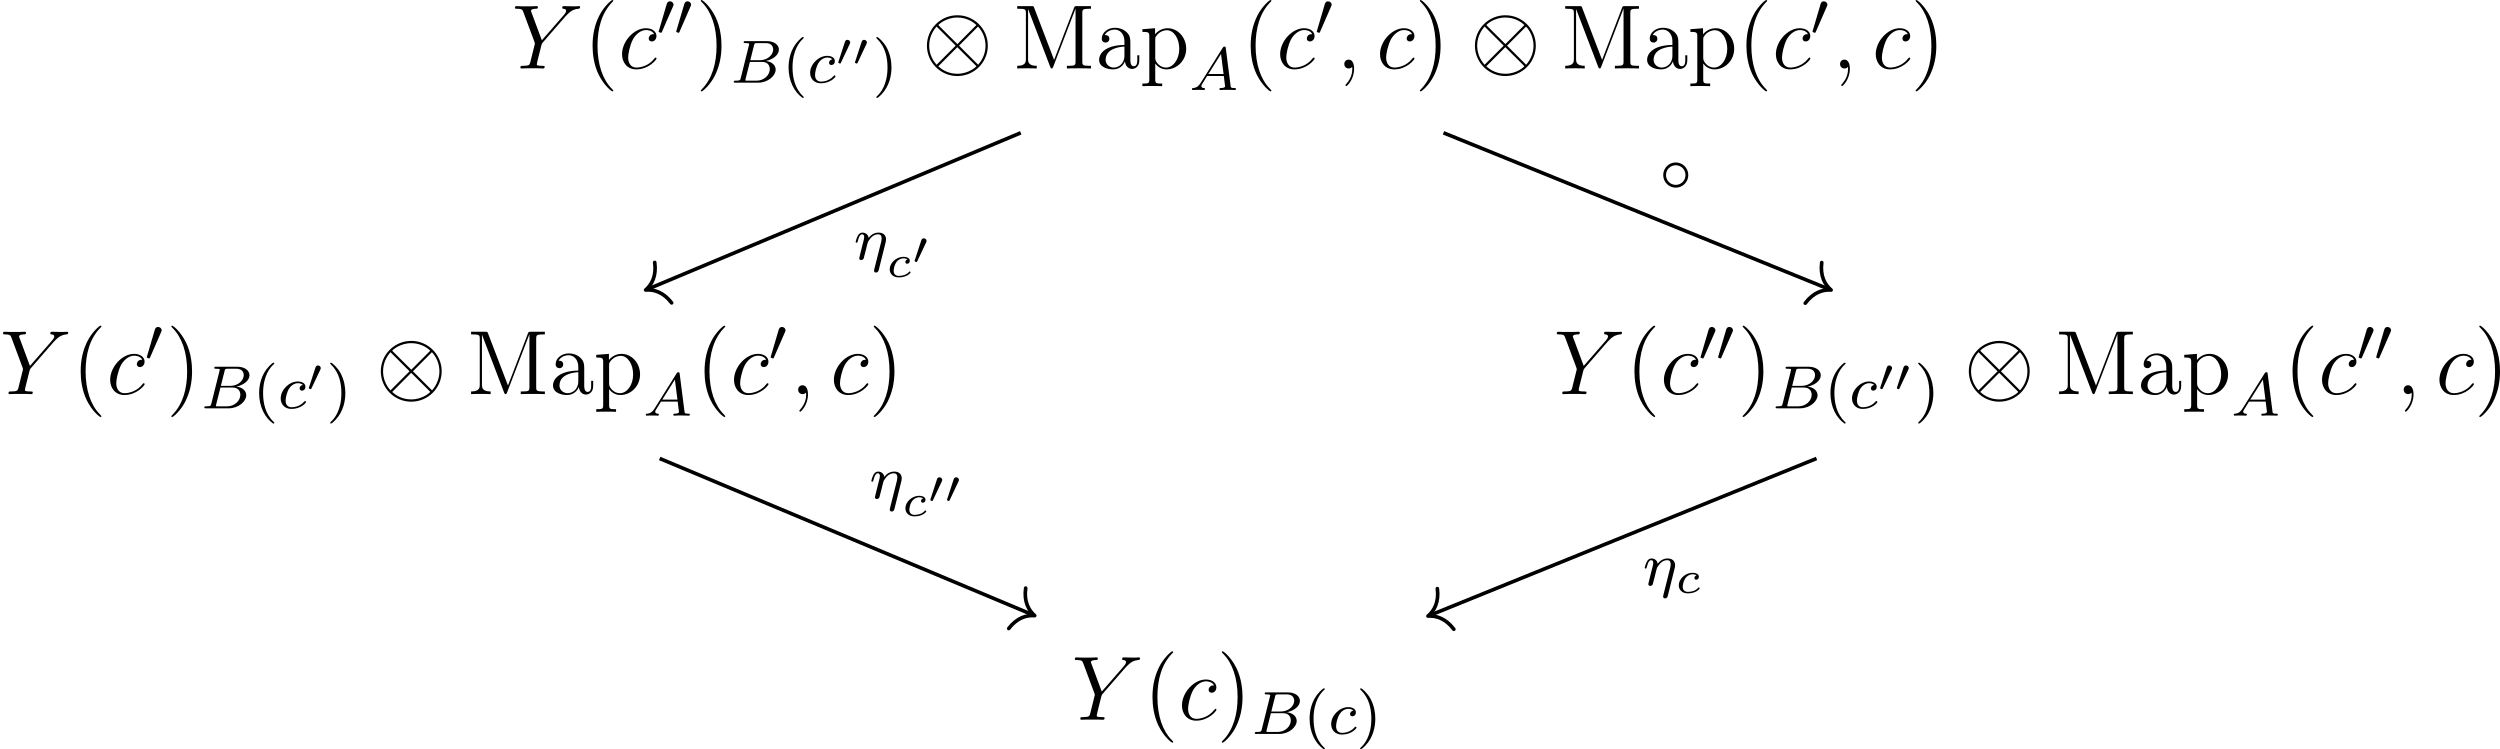 <?xml version='1.0' encoding='UTF-8'?>
<!-- This file was generated by dvisvgm 2.9.1 -->
<svg version='1.1' xmlns='http://www.w3.org/2000/svg' xmlns:xlink='http://www.w3.org/1999/xlink' width='458.3pt' height='137.338pt' viewBox='7.202 577.513 458.3 137.338'>
<defs>
<path id='g9-99' d='M2.774-2.295C2.696-2.277 2.493-2.176 2.493-1.955C2.493-1.805 2.606-1.728 2.732-1.728C2.875-1.728 3.078-1.829 3.078-2.116C3.078-2.505 2.624-2.636 2.242-2.636C1.315-2.636 .448-1.835 .448-1.004C.448-.436 .861 .06 1.632 .06C2.756 .06 3.186-.538 3.186-.604C3.186-.658 3.12-.723 3.072-.723C3.043-.723 3.037-.717 2.947-.628C2.624-.257 2.068-.137 1.644-.137C1.148-.137 .968-.46 .968-.807C.968-.825 .98-1.518 1.393-2.026C1.482-2.128 1.793-2.439 2.248-2.439C2.277-2.439 2.594-2.439 2.774-2.295Z'/>
<path id='g8-10' d='M8.632-2.989C8.632-5.189 6.838-6.97 4.651-6.97C2.427-6.97 .658-5.165 .658-2.989C.658-.789 2.451 .992 4.639 .992C6.862 .992 8.632-.813 8.632-2.989ZM2.271-5.559C2.248-5.583 2.164-5.667 2.164-5.691C2.164-5.738 3.132-6.671 4.639-6.671C5.057-6.671 6.157-6.611 7.137-5.691L4.651-3.192L2.271-5.559ZM1.925-.49C1.196-1.303 .956-2.224 .956-2.989C.956-3.909 1.303-4.782 1.925-5.487L4.423-2.989L1.925-.49ZM7.352-5.487C7.926-4.878 8.333-3.969 8.333-2.989C8.333-2.068 7.986-1.196 7.364-.49L4.866-2.989L7.352-5.487ZM7.018-.418C7.042-.395 7.125-.311 7.125-.287C7.125-.239 6.157 .693 4.651 .693C4.232 .693 3.132 .634 2.152-.287L4.639-2.786L7.018-.418Z'/>
<path id='g13-40' d='M2.654 1.993C2.718 1.993 2.813 1.993 2.813 1.897C2.813 1.865 2.805 1.857 2.702 1.753C1.61 .725 1.339-.757 1.339-1.993C1.339-4.288 2.287-5.364 2.694-5.731C2.805-5.834 2.813-5.842 2.813-5.882S2.782-5.978 2.702-5.978C2.574-5.978 2.176-5.571 2.112-5.499C1.044-4.384 .821-2.949 .821-1.993C.821-.207 1.57 1.227 2.654 1.993Z'/>
<path id='g13-41' d='M2.463-1.993C2.463-2.75 2.335-3.658 1.841-4.599C1.451-5.332 .725-5.978 .582-5.978C.502-5.978 .478-5.922 .478-5.882C.478-5.85 .478-5.834 .574-5.738C1.69-4.678 1.945-3.22 1.945-1.993C1.945 .295 .996 1.379 .59 1.745C.486 1.849 .478 1.857 .478 1.897S.502 1.993 .582 1.993C.709 1.993 1.108 1.586 1.172 1.514C2.24 .399 2.463-1.036 2.463-1.993Z'/>
<path id='g7-14' d='M3.754-1.993C3.754-2.909 3.021-3.642 2.112-3.642S.47-2.909 .47-1.993S1.203-.343 2.112-.343S3.754-1.076 3.754-1.993ZM2.112-.709C1.403-.709 .837-1.275 .837-1.993S1.403-3.276 2.112-3.276S3.387-2.71 3.387-1.993S2.821-.709 2.112-.709Z'/>
<path id='g7-48' d='M2.112-3.778C2.152-3.881 2.184-3.937 2.184-4.017C2.184-4.28 1.945-4.455 1.722-4.455C1.403-4.455 1.315-4.176 1.283-4.065L.271-.63C.239-.534 .239-.51 .239-.502C.239-.43 .287-.414 .367-.391C.51-.327 .526-.327 .542-.327C.566-.327 .614-.327 .669-.462L2.112-3.778Z'/>
<path id='g15-40' d='M3.885 2.905C3.885 2.869 3.885 2.845 3.682 2.642C2.487 1.435 1.817-.538 1.817-2.977C1.817-5.296 2.379-7.293 3.766-8.703C3.885-8.811 3.885-8.835 3.885-8.871C3.885-8.942 3.826-8.966 3.778-8.966C3.622-8.966 2.642-8.106 2.056-6.934C1.447-5.727 1.172-4.447 1.172-2.977C1.172-1.913 1.339-.49 1.961 .789C2.666 2.224 3.646 3.001 3.778 3.001C3.826 3.001 3.885 2.977 3.885 2.905Z'/>
<path id='g15-41' d='M3.371-2.977C3.371-3.885 3.252-5.368 2.582-6.755C1.877-8.189 .897-8.966 .765-8.966C.717-8.966 .658-8.942 .658-8.871C.658-8.835 .658-8.811 .861-8.608C2.056-7.4 2.726-5.428 2.726-2.989C2.726-.669 2.164 1.327 .777 2.738C.658 2.845 .658 2.869 .658 2.905C.658 2.977 .717 3.001 .765 3.001C.921 3.001 1.901 2.14 2.487 .968C3.096-.251 3.371-1.542 3.371-2.977Z'/>
<path id='g15-77' d='M2.75-7.938C2.666-8.165 2.654-8.165 2.379-8.165H.526V-7.819H.765C1.626-7.819 1.662-7.699 1.662-7.257V-1.231C1.662-.909 1.662-.347 .526-.347V0C.837-.024 1.47-.024 1.805-.024S2.774-.024 3.084 0V-.347C1.949-.347 1.949-.909 1.949-1.231V-7.759H1.961L4.842-.227C4.89-.096 4.926 0 5.045 0C5.153 0 5.177-.06 5.248-.239L8.153-7.819H8.165V-.909C8.165-.466 8.13-.347 7.269-.347H7.03V0C7.305-.024 8.261-.024 8.608-.024S9.911-.024 10.186 0V-.347H9.947C9.086-.347 9.05-.466 9.05-.909V-7.257C9.05-7.699 9.086-7.819 9.947-7.819H10.186V-8.165H8.333C8.07-8.165 8.058-8.153 7.962-7.926L5.356-1.124L2.75-7.938Z'/>
<path id='g15-97' d='M4.615-3.192C4.615-3.838 4.615-4.316 4.089-4.782C3.67-5.165 3.132-5.332 2.606-5.332C1.626-5.332 .873-4.686 .873-3.909C.873-3.563 1.1-3.395 1.375-3.395C1.662-3.395 1.865-3.599 1.865-3.885C1.865-4.376 1.435-4.376 1.255-4.376C1.53-4.878 2.104-5.093 2.582-5.093C3.132-5.093 3.838-4.639 3.838-3.563V-3.084C1.435-3.049 .526-2.044 .526-1.124C.526-.179 1.626 .12 2.355 .12C3.144 .12 3.682-.359 3.909-.933C3.957-.371 4.328 .06 4.842 .06C5.093 .06 5.786-.108 5.786-1.064V-1.733H5.523V-1.064C5.523-.383 5.236-.287 5.069-.287C4.615-.287 4.615-.921 4.615-1.1V-3.192ZM3.838-1.686C3.838-.514 2.965-.12 2.451-.12C1.865-.12 1.375-.55 1.375-1.124C1.375-2.702 3.407-2.845 3.838-2.869V-1.686Z'/>
<path id='g15-112' d='M2.929 1.973C2.164 1.973 2.02 1.973 2.02 1.435V-.646C2.236-.347 2.726 .12 3.491 .12C4.866 .12 6.073-1.04 6.073-2.582C6.073-4.101 4.949-5.272 3.646-5.272C2.594-5.272 2.032-4.519 1.997-4.471V-5.272L.335-5.141V-4.794C1.172-4.794 1.243-4.71 1.243-4.184V1.435C1.243 1.973 1.112 1.973 .335 1.973V2.319C.646 2.295 1.291 2.295 1.626 2.295C1.973 2.295 2.618 2.295 2.929 2.319V1.973ZM2.02-3.814C2.02-4.041 2.02-4.053 2.152-4.244C2.511-4.782 3.096-5.009 3.551-5.009C4.447-5.009 5.165-3.921 5.165-2.582C5.165-1.16 4.352-.12 3.431-.12C3.061-.12 2.714-.275 2.475-.502C2.2-.777 2.02-1.016 2.02-1.351V-3.814Z'/>
<path id='g6-48' d='M1.877-2.809C1.919-2.899 1.931-2.965 1.931-3.001C1.931-3.186 1.763-3.341 1.566-3.341C1.327-3.341 1.255-3.132 1.231-3.049L.395-.49C.383-.454 .365-.406 .365-.383C.365-.281 .604-.233 .61-.233C.664-.233 .687-.287 .711-.335L1.877-2.809Z'/>
<path id='g10-17' d='M4.152-2.2C4.184-2.319 4.216-2.455 4.216-2.63C4.216-3.228 3.802-3.515 3.228-3.515C2.582-3.515 2.168-3.124 1.937-2.821C1.881-3.26 1.53-3.515 1.124-3.515C.837-3.515 .638-3.332 .51-3.084C.327-2.726 .239-2.319 .239-2.295C.239-2.224 .295-2.192 .359-2.192C.462-2.192 .47-2.224 .526-2.431C.63-2.837 .773-3.292 1.1-3.292C1.299-3.292 1.355-3.108 1.355-2.917C1.355-2.774 1.315-2.622 1.251-2.359C1.235-2.295 1.116-1.825 1.084-1.714L.789-.518C.757-.399 .709-.199 .709-.167C.709 .016 .861 .08 .964 .08C1.108 .08 1.227-.016 1.283-.112C1.307-.159 1.371-.43 1.411-.598L1.594-1.307C1.618-1.427 1.698-1.73 1.722-1.849C1.833-2.279 1.833-2.287 2.016-2.55C2.279-2.941 2.654-3.292 3.188-3.292C3.475-3.292 3.642-3.124 3.642-2.75C3.642-2.598 3.579-2.303 3.579-2.295L2.678 1.283C2.646 1.403 2.646 1.451 2.646 1.467C2.646 1.666 2.805 1.714 2.901 1.714C3.18 1.714 3.244 1.451 3.268 1.355L4.152-2.2Z'/>
<path id='g10-65' d='M1.474-.948C1.108-.367 .781-.287 .494-.263C.414-.255 .319-.247 .319-.112C.319-.088 .335 0 .43 0C.502 0 .55-.024 1.108-.024C1.65-.024 1.833 0 1.873 0S2.032 0 2.032-.151C2.032-.255 1.929-.263 1.889-.263C1.722-.271 1.554-.335 1.554-.51C1.554-.63 1.618-.733 1.769-.964L2.311-1.841H4.495L4.663-.494C4.663-.383 4.519-.263 4.144-.263C4.025-.263 3.921-.263 3.921-.112C3.921-.104 3.929 0 4.057 0C4.136 0 4.439-.016 4.511-.024H5.013C5.731-.024 5.866 0 5.93 0C5.962 0 6.089 0 6.089-.151C6.089-.263 5.986-.263 5.858-.263C5.42-.263 5.412-.335 5.388-.534L4.758-5.46C4.734-5.635 4.726-5.691 4.591-5.691C4.447-5.691 4.4-5.611 4.352-5.531L1.474-.948ZM2.479-2.104L4.129-4.726L4.463-2.104H2.479Z'/>
<path id='g10-66' d='M1.347-.63C1.275-.327 1.259-.263 .669-.263C.518-.263 .422-.263 .422-.112C.422 0 .526 0 .662 0H3.618C4.933 0 5.914-.933 5.914-1.706C5.914-2.287 5.412-2.758 4.615-2.845C5.539-3.021 6.336-3.626 6.336-4.328C6.336-4.926 5.754-5.444 4.75-5.444H1.969C1.825-5.444 1.722-5.444 1.722-5.292C1.722-5.181 1.817-5.181 1.953-5.181C2.216-5.181 2.447-5.181 2.447-5.053C2.447-5.021 2.439-5.013 2.415-4.91L1.347-.63ZM2.59-2.941L3.076-4.886C3.148-5.157 3.156-5.181 3.483-5.181H4.631C5.412-5.181 5.587-4.67 5.587-4.344C5.587-3.666 4.862-2.941 3.842-2.941H2.59ZM2.04-.263C1.969-.279 1.945-.279 1.945-.335C1.945-.399 1.961-.462 1.977-.51L2.534-2.718H4.152C4.894-2.718 5.141-2.216 5.141-1.769C5.141-.988 4.376-.263 3.419-.263H2.04Z'/>
<path id='g10-99' d='M3.26-3.053C2.933-3.013 2.829-2.766 2.829-2.606C2.829-2.375 3.037-2.311 3.14-2.311C3.18-2.311 3.587-2.343 3.587-2.829S3.061-3.515 2.582-3.515C1.451-3.515 .351-2.415 .351-1.299C.351-.542 .869 .08 1.753 .08C3.013 .08 3.674-.725 3.674-.829C3.674-.901 3.595-.956 3.547-.956S3.475-.933 3.435-.885C2.805-.143 1.913-.143 1.769-.143C1.339-.143 .996-.406 .996-1.012C.996-1.363 1.156-2.208 1.53-2.702C1.881-3.148 2.279-3.292 2.59-3.292C2.686-3.292 3.053-3.284 3.26-3.053Z'/>
<path id='g11-59' d='M2.331 .048C2.331-.646 2.104-1.16 1.614-1.16C1.231-1.16 1.04-.849 1.04-.586S1.219 0 1.626 0C1.781 0 1.913-.048 2.02-.155C2.044-.179 2.056-.179 2.068-.179C2.092-.179 2.092-.012 2.092 .048C2.092 .442 2.02 1.219 1.327 1.997C1.196 2.14 1.196 2.164 1.196 2.188C1.196 2.248 1.255 2.307 1.315 2.307C1.411 2.307 2.331 1.423 2.331 .048Z'/>
<path id='g11-89' d='M7.03-6.838L7.305-7.113C7.831-7.651 8.273-7.783 8.691-7.819C8.823-7.831 8.931-7.843 8.931-8.046C8.931-8.165 8.811-8.165 8.787-8.165C8.644-8.165 8.488-8.141 8.345-8.141H7.855C7.508-8.141 7.137-8.165 6.802-8.165C6.719-8.165 6.587-8.165 6.587-7.938C6.587-7.831 6.707-7.819 6.743-7.819C7.101-7.795 7.101-7.615 7.101-7.544C7.101-7.412 7.006-7.233 6.767-6.958L3.921-3.694L2.57-7.329C2.499-7.496 2.499-7.52 2.499-7.544C2.499-7.795 2.989-7.819 3.132-7.819S3.407-7.819 3.407-8.034C3.407-8.165 3.3-8.165 3.228-8.165C3.025-8.165 2.786-8.141 2.582-8.141H1.255C1.04-8.141 .813-8.165 .61-8.165C.526-8.165 .395-8.165 .395-7.938C.395-7.819 .502-7.819 .681-7.819C1.267-7.819 1.375-7.711 1.482-7.436L2.965-3.455C2.977-3.419 3.013-3.288 3.013-3.252S2.427-.861 2.391-.741C2.295-.418 2.176-.359 1.411-.347C1.207-.347 1.112-.347 1.112-.12C1.112 0 1.243 0 1.279 0C1.494 0 1.745-.024 1.973-.024H3.383C3.599-.024 3.85 0 4.065 0C4.148 0 4.292 0 4.292-.215C4.292-.347 4.208-.347 4.005-.347C3.264-.347 3.264-.43 3.264-.562C3.264-.646 3.359-1.028 3.419-1.267L3.85-2.989C3.921-3.24 3.921-3.264 4.029-3.383L7.03-6.838Z'/>
<path id='g11-99' d='M4.674-4.495C4.447-4.495 4.34-4.495 4.172-4.352C4.101-4.292 3.969-4.113 3.969-3.921C3.969-3.682 4.148-3.539 4.376-3.539C4.663-3.539 4.985-3.778 4.985-4.256C4.985-4.83 4.435-5.272 3.61-5.272C2.044-5.272 .478-3.563 .478-1.865C.478-.825 1.124 .12 2.343 .12C3.969 .12 4.997-1.148 4.997-1.303C4.997-1.375 4.926-1.435 4.878-1.435C4.842-1.435 4.83-1.423 4.722-1.315C3.957-.299 2.821-.12 2.367-.12C1.542-.12 1.279-.837 1.279-1.435C1.279-1.853 1.482-3.013 1.913-3.826C2.224-4.388 2.869-5.033 3.622-5.033C3.778-5.033 4.435-5.009 4.674-4.495Z'/>
</defs>
<g id='page1' transform='matrix(1.4 0 0 1.4 0 0)'>
<g transform='matrix(1 0 0 1 -263.27 45.198)'>
<use x='335.443' y='376.278' xlink:href='#g11-89'/>
<use x='344.836' y='376.278' xlink:href='#g15-40'/>
<use x='349.388' y='376.278' xlink:href='#g11-99'/>
<use x='354.426' y='371.939' xlink:href='#g7-48'/>
<use x='356.723' y='371.939' xlink:href='#g7-48'/>
<use x='359.518' y='376.278' xlink:href='#g15-41'/>
<use x='364.07' y='378.138' xlink:href='#g10-66'/>
<use x='370.851' y='378.138' xlink:href='#g13-40'/>
<use x='374.144' y='378.138' xlink:href='#g10-99'/>
<use x='377.812' y='375.868' xlink:href='#g6-48'/>
<use x='379.998' y='375.868' xlink:href='#g6-48'/>
<use x='382.682' y='378.138' xlink:href='#g13-41'/>
<use x='389.13' y='376.278' xlink:href='#g8-10'/>
<use x='401.085' y='376.278' xlink:href='#g15-77'/>
<use x='411.812' y='376.278' xlink:href='#g15-97'/>
<use x='417.665' y='376.278' xlink:href='#g15-112'/>
<use x='424.168' y='379.101' xlink:href='#g10-65'/>
<use x='431.009' y='376.278' xlink:href='#g15-40'/>
<use x='435.562' y='376.278' xlink:href='#g11-99'/>
<use x='440.6' y='371.939' xlink:href='#g7-48'/>
<use x='443.395' y='376.278' xlink:href='#g11-59'/>
<use x='448.639' y='376.278' xlink:href='#g11-99'/>
<use x='453.677' y='376.278' xlink:href='#g15-41'/>
<use x='460.886' y='376.278' xlink:href='#g8-10'/>
<use x='472.841' y='376.278' xlink:href='#g15-77'/>
<use x='483.567' y='376.278' xlink:href='#g15-97'/>
<use x='489.42' y='376.278' xlink:href='#g15-112'/>
<use x='495.924' y='376.278' xlink:href='#g15-40'/>
<use x='500.476' y='376.278' xlink:href='#g11-99'/>
<use x='505.514' y='371.939' xlink:href='#g7-48'/>
<use x='508.309' y='376.278' xlink:href='#g11-59'/>
<use x='513.553' y='376.278' xlink:href='#g11-99'/>
<use x='518.591' y='376.278' xlink:href='#g15-41'/>
</g>
<g transform='matrix(1 0 0 1 -228.571 45.198)'>
<use x='233.715' y='418.918' xlink:href='#g11-89'/>
<use x='243.108' y='418.918' xlink:href='#g15-40'/>
<use x='247.661' y='418.918' xlink:href='#g11-99'/>
<use x='252.699' y='414.579' xlink:href='#g7-48'/>
<use x='255.494' y='418.918' xlink:href='#g15-41'/>
<use x='260.046' y='420.778' xlink:href='#g10-66'/>
<use x='266.826' y='420.778' xlink:href='#g13-40'/>
<use x='270.12' y='420.778' xlink:href='#g10-99'/>
<use x='273.787' y='418.508' xlink:href='#g6-48'/>
<use x='276.472' y='420.778' xlink:href='#g13-41'/>
<use x='282.92' y='418.918' xlink:href='#g8-10'/>
<use x='294.875' y='418.918' xlink:href='#g15-77'/>
<use x='305.601' y='418.918' xlink:href='#g15-97'/>
<use x='311.454' y='418.918' xlink:href='#g15-112'/>
<use x='317.958' y='421.741' xlink:href='#g10-65'/>
<use x='324.799' y='418.918' xlink:href='#g15-40'/>
<use x='329.351' y='418.918' xlink:href='#g11-99'/>
<use x='334.389' y='414.579' xlink:href='#g7-48'/>
<use x='337.184' y='418.918' xlink:href='#g11-59'/>
<use x='342.428' y='418.918' xlink:href='#g11-99'/>
<use x='347.466' y='418.918' xlink:href='#g15-41'/>
</g>
<g transform='matrix(1 0 0 1 -231.961 45.198)'>
<use x='440.56' y='418.918' xlink:href='#g11-89'/>
<use x='449.953' y='418.918' xlink:href='#g15-40'/>
<use x='454.505' y='418.918' xlink:href='#g11-99'/>
<use x='459.543' y='414.579' xlink:href='#g7-48'/>
<use x='461.84' y='414.579' xlink:href='#g7-48'/>
<use x='464.635' y='418.918' xlink:href='#g15-41'/>
<use x='469.188' y='420.778' xlink:href='#g10-66'/>
<use x='475.968' y='420.778' xlink:href='#g13-40'/>
<use x='479.261' y='420.778' xlink:href='#g10-99'/>
<use x='482.929' y='418.508' xlink:href='#g6-48'/>
<use x='485.115' y='418.508' xlink:href='#g6-48'/>
<use x='487.8' y='420.778' xlink:href='#g13-41'/>
<use x='494.248' y='418.918' xlink:href='#g8-10'/>
<use x='506.203' y='418.918' xlink:href='#g15-77'/>
<use x='516.929' y='418.918' xlink:href='#g15-97'/>
<use x='522.782' y='418.918' xlink:href='#g15-112'/>
<use x='529.285' y='421.741' xlink:href='#g10-65'/>
<use x='536.127' y='418.918' xlink:href='#g15-40'/>
<use x='540.679' y='418.918' xlink:href='#g11-99'/>
<use x='545.717' y='414.579' xlink:href='#g7-48'/>
<use x='548.014' y='414.579' xlink:href='#g7-48'/>
<use x='550.809' y='418.918' xlink:href='#g11-59'/>
<use x='556.053' y='418.918' xlink:href='#g11-99'/>
<use x='561.091' y='418.918' xlink:href='#g15-41'/>
</g>
<g transform='matrix(1 0 0 1 -189.953 45.198)'>
<use x='335.443' y='461.558' xlink:href='#g11-89'/>
<use x='344.836' y='461.558' xlink:href='#g15-40'/>
<use x='349.388' y='461.558' xlink:href='#g11-99'/>
<use x='354.426' y='461.558' xlink:href='#g15-41'/>
<use x='358.978' y='463.418' xlink:href='#g10-66'/>
<use x='365.759' y='463.418' xlink:href='#g13-40'/>
<use x='369.052' y='463.418' xlink:href='#g10-99'/>
<use x='372.72' y='463.418' xlink:href='#g13-41'/>
</g>
<path d='M138.801 429.902L89.91 450.391' stroke='#000' fill='none' stroke-width='.478' stroke-miterlimit='10'/>
<path d='M93.09 452.168C92.008 450.754 90.758 450.395 89.687 450.481C90.5 449.778 91.121 448.637 90.875 446.875' stroke='#000' fill='none' stroke-width='.478' stroke-miterlimit='10' stroke-linecap='round' stroke-linejoin='round'/>
<g transform='matrix(1 0 0 1 -52.469 -15.076)'>
<use x='169.416' y='461.558' xlink:href='#g10-17'/>
<use x='173.666' y='463.849' xlink:href='#g9-99'/>
<use x='177.008' y='462.133' xlink:href='#g6-48'/>
</g>
<path d='M194.16 429.902L244.691 450.394' stroke='#000' fill='none' stroke-width='.478' stroke-miterlimit='10'/>
<path d='M243.687 446.89C243.461 448.656 244.094 449.789 244.914 450.484C243.844 450.41 242.598 450.785 241.531 452.207' stroke='#000' fill='none' stroke-width='.478' stroke-miterlimit='10' stroke-linecap='round' stroke-linejoin='round'/>
<g transform='matrix(1 0 0 1 53.044 -24.133)'>
<use x='169.416' y='461.558' xlink:href='#g7-14'/>
</g>
<path d='M91.523 472.543L140.414 493.031' stroke='#000' fill='none' stroke-width='.478' stroke-miterlimit='10'/>
<path d='M139.449 489.515C139.203 491.277 139.824 492.418 140.632 493.121C139.562 493.035 138.316 493.394 137.23 494.808' stroke='#000' fill='none' stroke-width='.478' stroke-miterlimit='10' stroke-linecap='round' stroke-linejoin='round'/>
<g transform='matrix(1 0 0 1 -50.414 16.216)'>
<use x='169.416' y='461.558' xlink:href='#g10-17'/>
<use x='173.666' y='463.849' xlink:href='#g9-99'/>
<use x='177.008' y='462.133' xlink:href='#g6-48'/>
<use x='179.194' y='462.133' xlink:href='#g6-48'/>
</g>
<path d='M243.008 472.543L192.352 493.09' stroke='#000' fill='none' stroke-width='.478' stroke-miterlimit='10'/>
<path d='M195.512 494.906C194.442 493.481 193.2 493.109 192.129 493.18C192.95 492.488 193.582 491.356 193.356 489.586' stroke='#000' fill='none' stroke-width='.478' stroke-miterlimit='10' stroke-linecap='round' stroke-linejoin='round'/>
<g transform='matrix(1 0 0 1 50.854 27.593)'>
<use x='169.416' y='461.558' xlink:href='#g10-17'/>
<use x='173.666' y='462.554' xlink:href='#g9-99'/>
</g>
</g>
</svg>